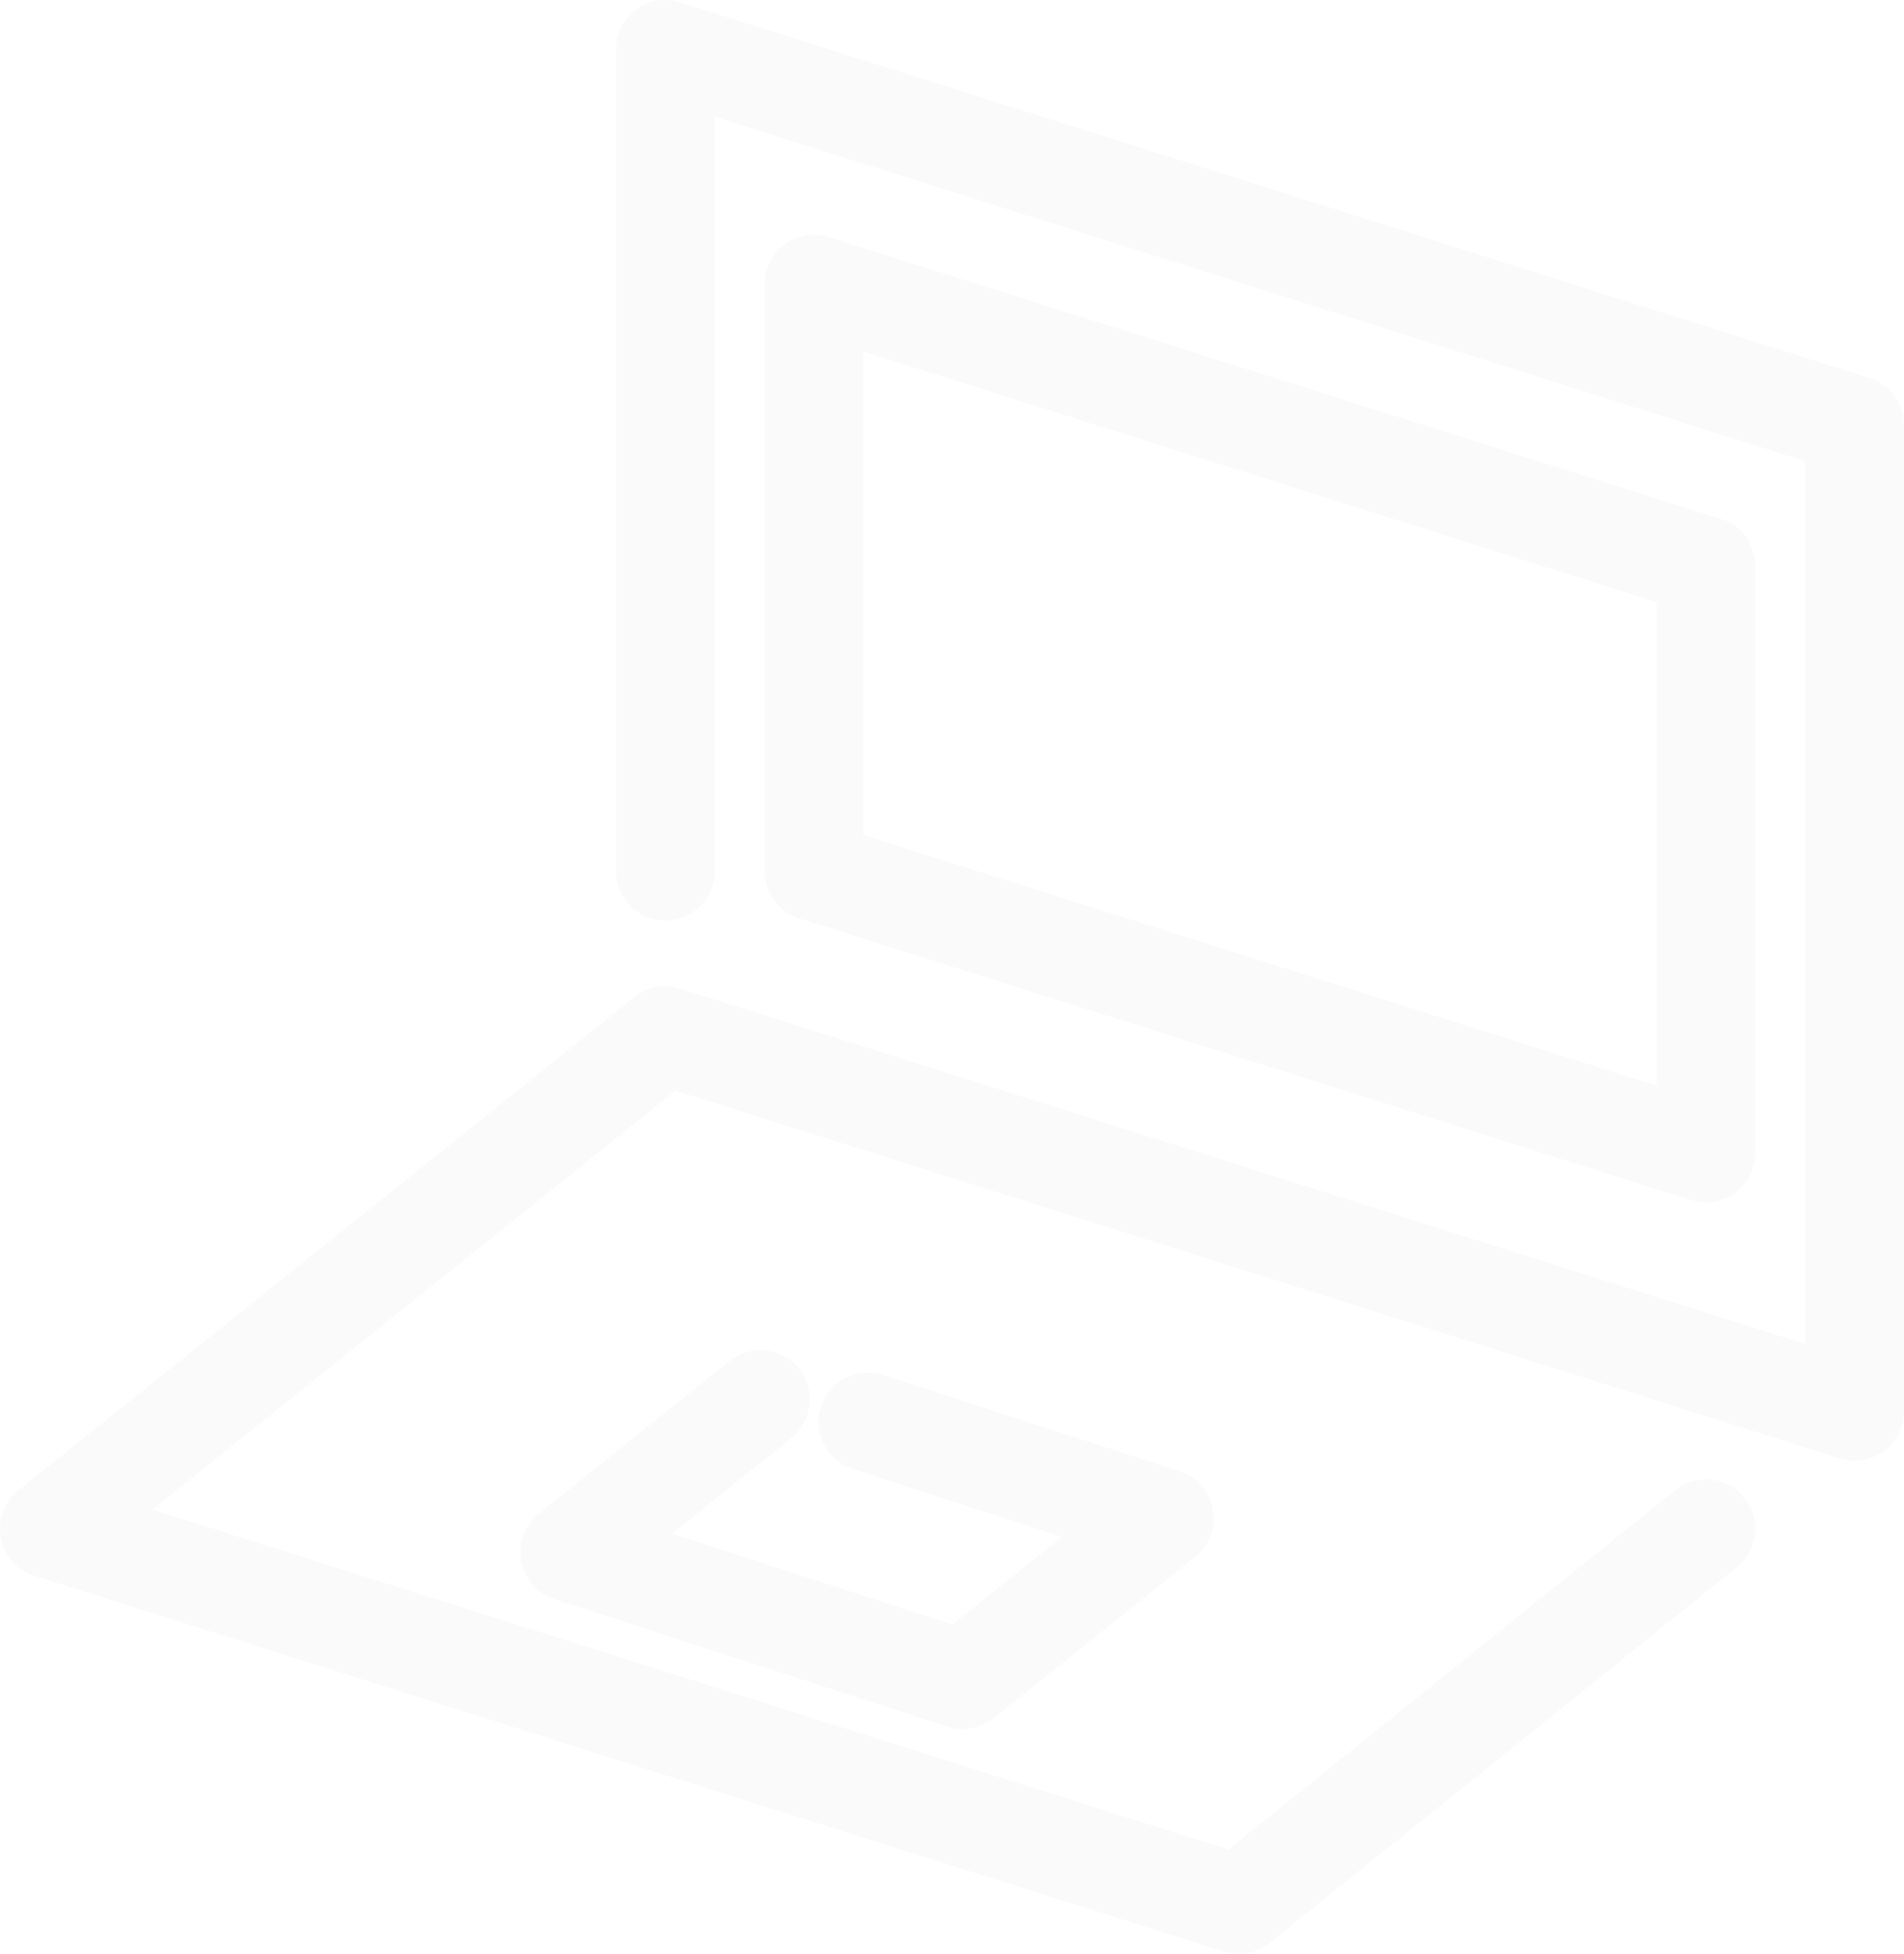 <svg width="193" height="198" viewBox="0 0 193 198" fill="none" xmlns="http://www.w3.org/2000/svg">
<path d="M67.435 88.291V5L188 43.076V143.025L67.435 104.949L5 154.924L125.565 193L172.929 154.924M77.085 141.825L57.747 157.304L97.576 170.222L118.029 153.851L87.982 144.106M82.506 88.291L172.929 116.848V57.354L82.506 28.797V88.291Z" stroke="#B5B5B5" stroke-opacity="0.07" stroke-width="10" stroke-linecap="round" stroke-linejoin="round"/>
</svg>
